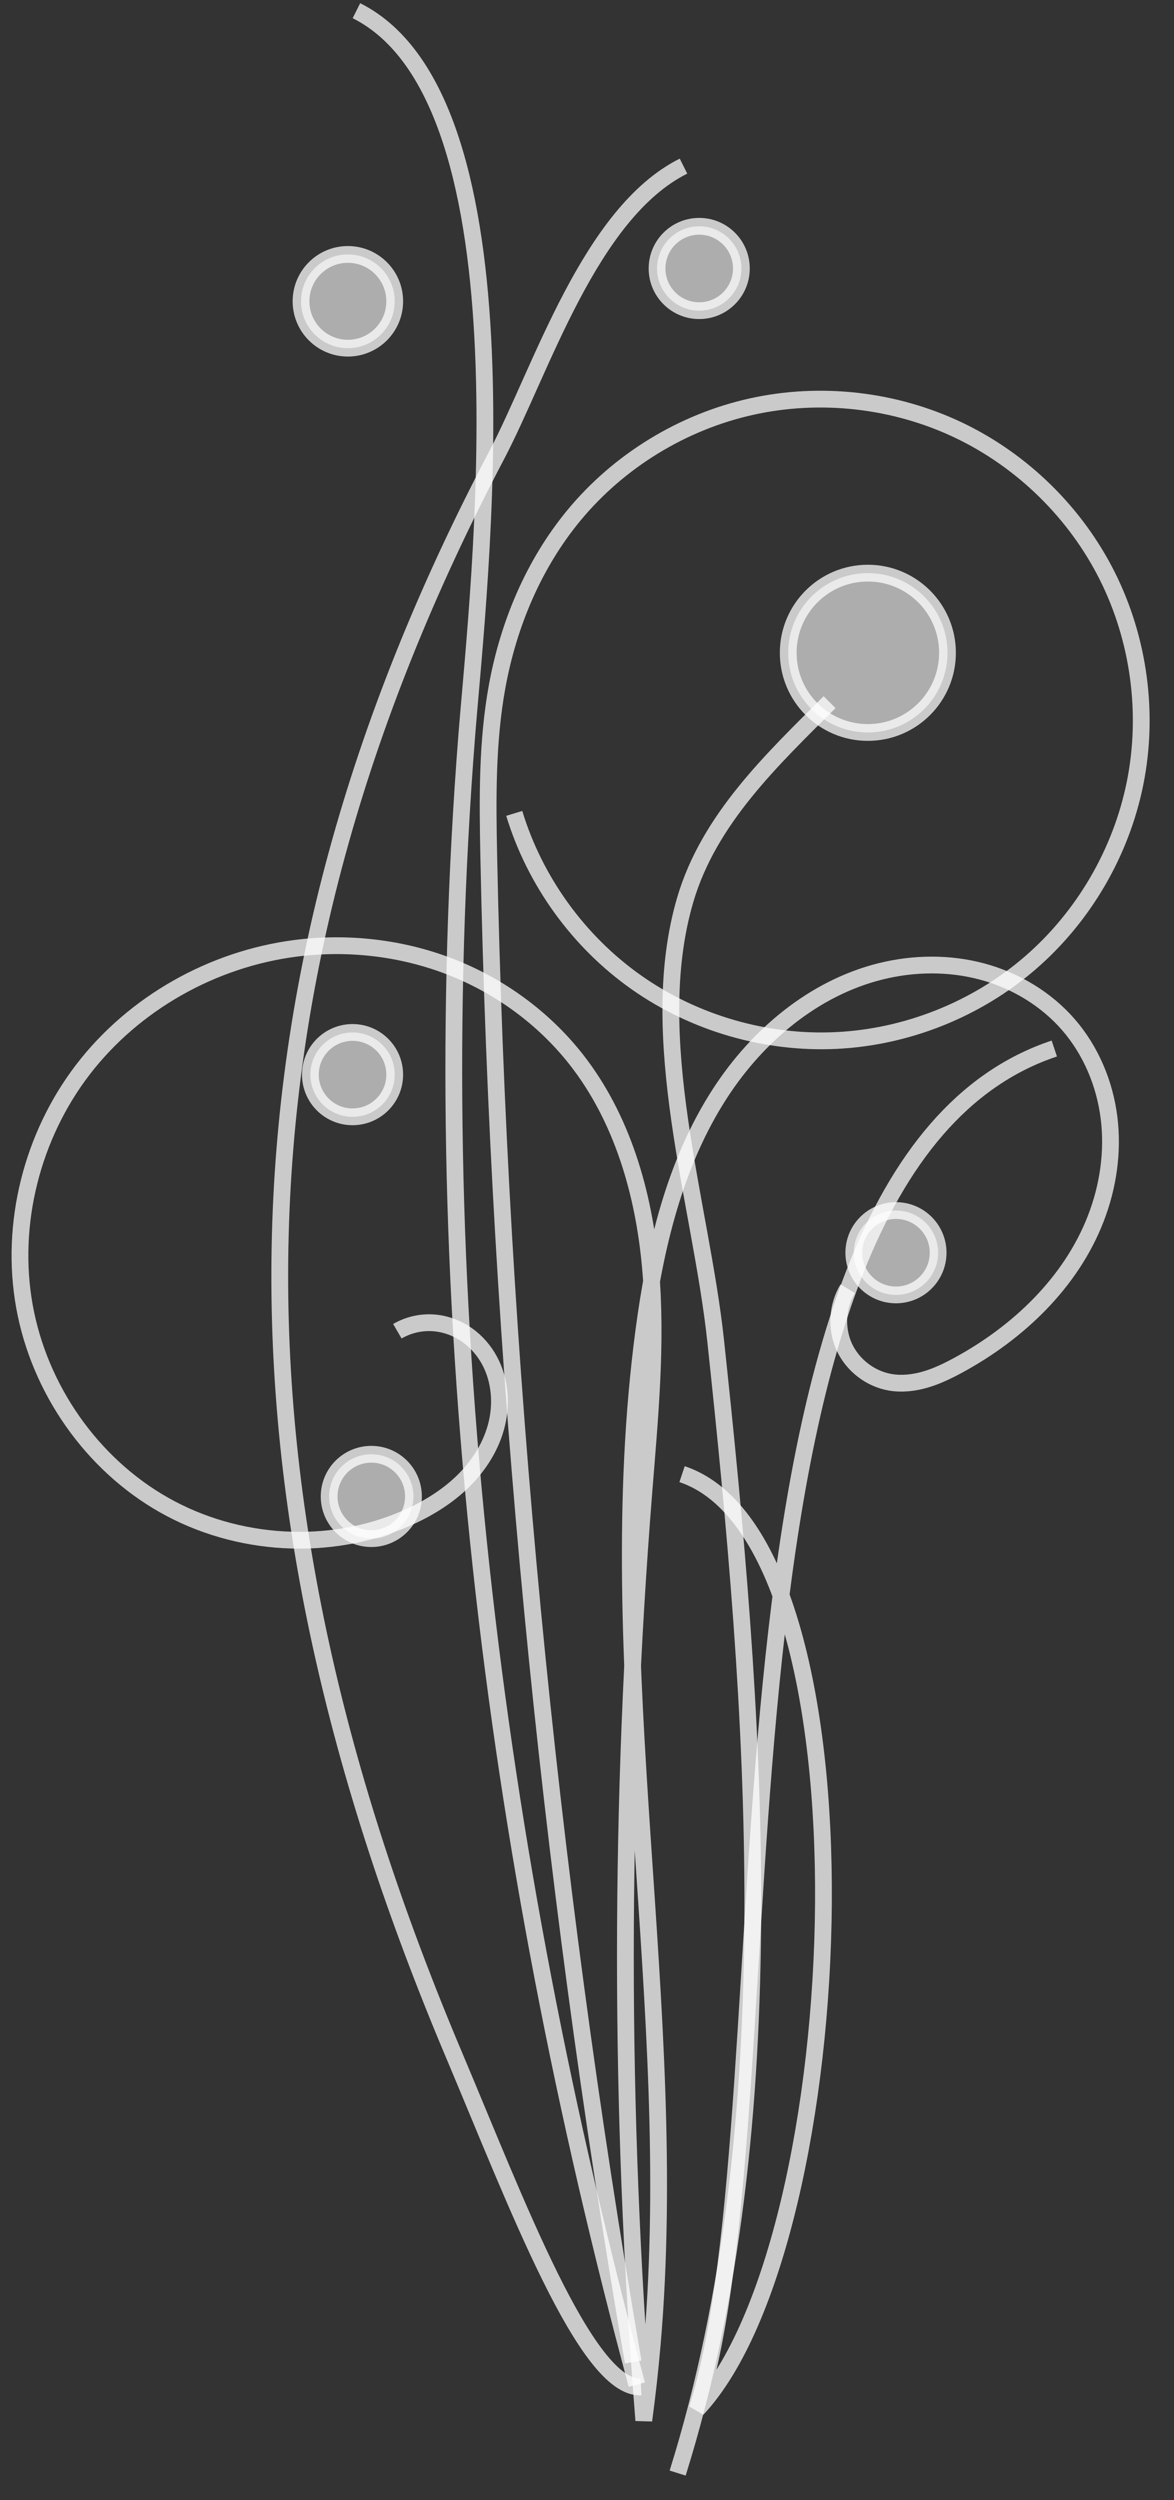 <?xml version="1.0" encoding="UTF-8" standalone="no"?>
<svg width="70px" height="149px" viewBox="0 0 70 149" version="1.1" xmlns="http://www.w3.org/2000/svg" xmlns:xlink="http://www.w3.org/1999/xlink" xmlns:sketch="http://www.bohemiancoding.com/sketch/ns">
    <rect x="0" y="0" width="70" height="149" fill="#333333" stroke="none"/>
    <!-- Generator: Sketch 3.0.4 (8053) - http://www.bohemiancoding.com/sketch -->
    <title>herbes4 2</title>
    <desc>Created with Sketch.</desc>
    <defs></defs>
    <g id="Page-1" stroke="none" stroke-width="1" fill="none" fill-rule="evenodd" sketch:type="MSPage">
        <g id="Artboard-2" sketch:type="MSArtboardGroup" transform="translate(-1233, -696)" stroke="#FFFFFF" stroke-opacity="0.74">
            <g id="herbes4-2" sketch:type="MSLayerGroup" transform="translate(1234.19, 696.638)">
                <path d="M39.478,87.214 C51.372,91.179 49.761,132.92 40.384,142.928 C46.294,124.185 39.547,69.224 61.673,61.849" id="path3671" sketch:type="MSShapeGroup"></path>
                <path d="M39.215,146.746 C45.814,125.675 43.81,100.999 41.48,79.256 C40.605,71.092 37.253,61.196 39.668,52.984 C41.087,48.159 44.862,44.62 48.274,41.208" id="path3673" sketch:type="MSShapeGroup"></path>
                <path d="M22.503,78.697 C23.113,78.342 23.825,78.164 24.53,78.19 C25.209,78.215 25.878,78.429 26.456,78.787 C27.034,79.146 27.52,79.648 27.875,80.228 C28.585,81.388 28.75,82.841 28.444,84.167 C28.138,85.493 27.385,86.692 26.412,87.643 C25.44,88.594 24.256,89.308 23.01,89.853 C18.441,91.85 12.945,91.513 8.603,89.061 C4.261,86.609 1.148,82.123 0.267,77.211 C-0.614,72.3 0.721,67.053 3.76,63.097 C6.799,59.142 11.479,56.515 16.424,55.878 C19.53,55.478 22.737,55.84 25.658,56.972 C28.578,58.104 31.202,60.01 33.143,62.47 C35.912,65.983 37.204,70.474 37.597,74.931 C37.991,79.388 37.55,83.871 37.196,88.332 C35.733,106.717 35.733,125.218 37.196,143.604 C37.402,142.087 37.571,140.565 37.702,139.04 C39.425,118.969 34.551,98.667 37.196,78.697 C37.854,73.727 39.024,68.701 41.755,64.499 C43.986,61.066 47.339,58.24 51.309,57.251 C53.294,56.757 55.405,56.732 57.381,57.264 C59.356,57.796 61.189,58.894 62.528,60.442 C63.862,61.985 64.683,63.949 64.936,65.975 C65.189,68 64.884,70.081 64.146,71.984 C62.671,75.79 59.528,78.782 55.941,80.725 C55.317,81.063 54.674,81.375 53.993,81.575 C53.312,81.774 52.588,81.859 51.888,81.739 C50.704,81.537 49.642,80.717 49.144,79.622 C48.647,78.527 48.729,77.188 49.355,76.162" id="path3749" sketch:type="MSShapeGroup"></path>
                <path d="M36.565,140.126 C31.445,110.481 28.563,80.45 27.952,50.372 C27.883,46.982 27.845,43.565 28.459,40.23 C29.137,36.545 30.635,32.978 33.019,30.088 C35.704,26.833 39.496,24.509 43.614,23.595 C47.732,22.68 52.15,23.181 55.959,24.994 C59.768,26.807 62.945,29.92 64.835,33.694 C66.726,37.468 67.319,41.878 66.492,46.018 C65.664,50.157 63.422,54 60.227,56.756 C57.032,59.512 52.903,61.163 48.69,61.37 C44.477,61.577 40.207,60.338 36.757,57.909 C33.308,55.48 30.7,51.875 29.472,47.836" id="path3753" sketch:type="MSShapeGroup"></path>
                <path d="M37.03,141.611 C33.776,141.794 29.547,130.502 25.884,121.835 C11.749,88.395 11.502,58.669 28.417,26.503 C31.101,21.399 33.963,12.065 39.563,9.262" id="path3773" sketch:type="MSShapeGroup"></path>
                <path d="M36.781,141.476 C28.163,109.466 24.024,76.366 26.648,43.102 C27.331,34.443 30.794,5.371 20.062,0" id="path3775" sketch:type="MSShapeGroup"></path>
                <ellipse id="Oval-44" fill-opacity="0.598" fill="#FFFFFF" sketch:type="MSShapeGroup" cx="19.552" cy="17.318" rx="2.793" ry="2.793"></ellipse>
                <ellipse id="Oval-52" fill-opacity="0.598" fill="#FFFFFF" sketch:type="MSShapeGroup" cx="40.501" cy="15.362" rx="2.514" ry="2.514"></ellipse>
                <ellipse id="Oval-45" fill-opacity="0.598" fill="#FFFFFF" sketch:type="MSShapeGroup" cx="50.556" cy="38.266" rx="4.748" ry="4.748"></ellipse>
                <ellipse id="Oval-51" fill-opacity="0.598" fill="#FFFFFF" sketch:type="MSShapeGroup" cx="19.831" cy="63.405" rx="2.514" ry="2.514"></ellipse>
                <ellipse id="Oval-56" fill-opacity="0.598" fill="#FFFFFF" sketch:type="MSShapeGroup" cx="20.949" cy="88.543" rx="2.514" ry="2.514"></ellipse>
                <ellipse id="Oval-54" fill-opacity="0.598" fill="#FFFFFF" sketch:type="MSShapeGroup" cx="52.232" cy="74.019" rx="2.514" ry="2.514"></ellipse>
            </g>
        </g>
    </g>
</svg>